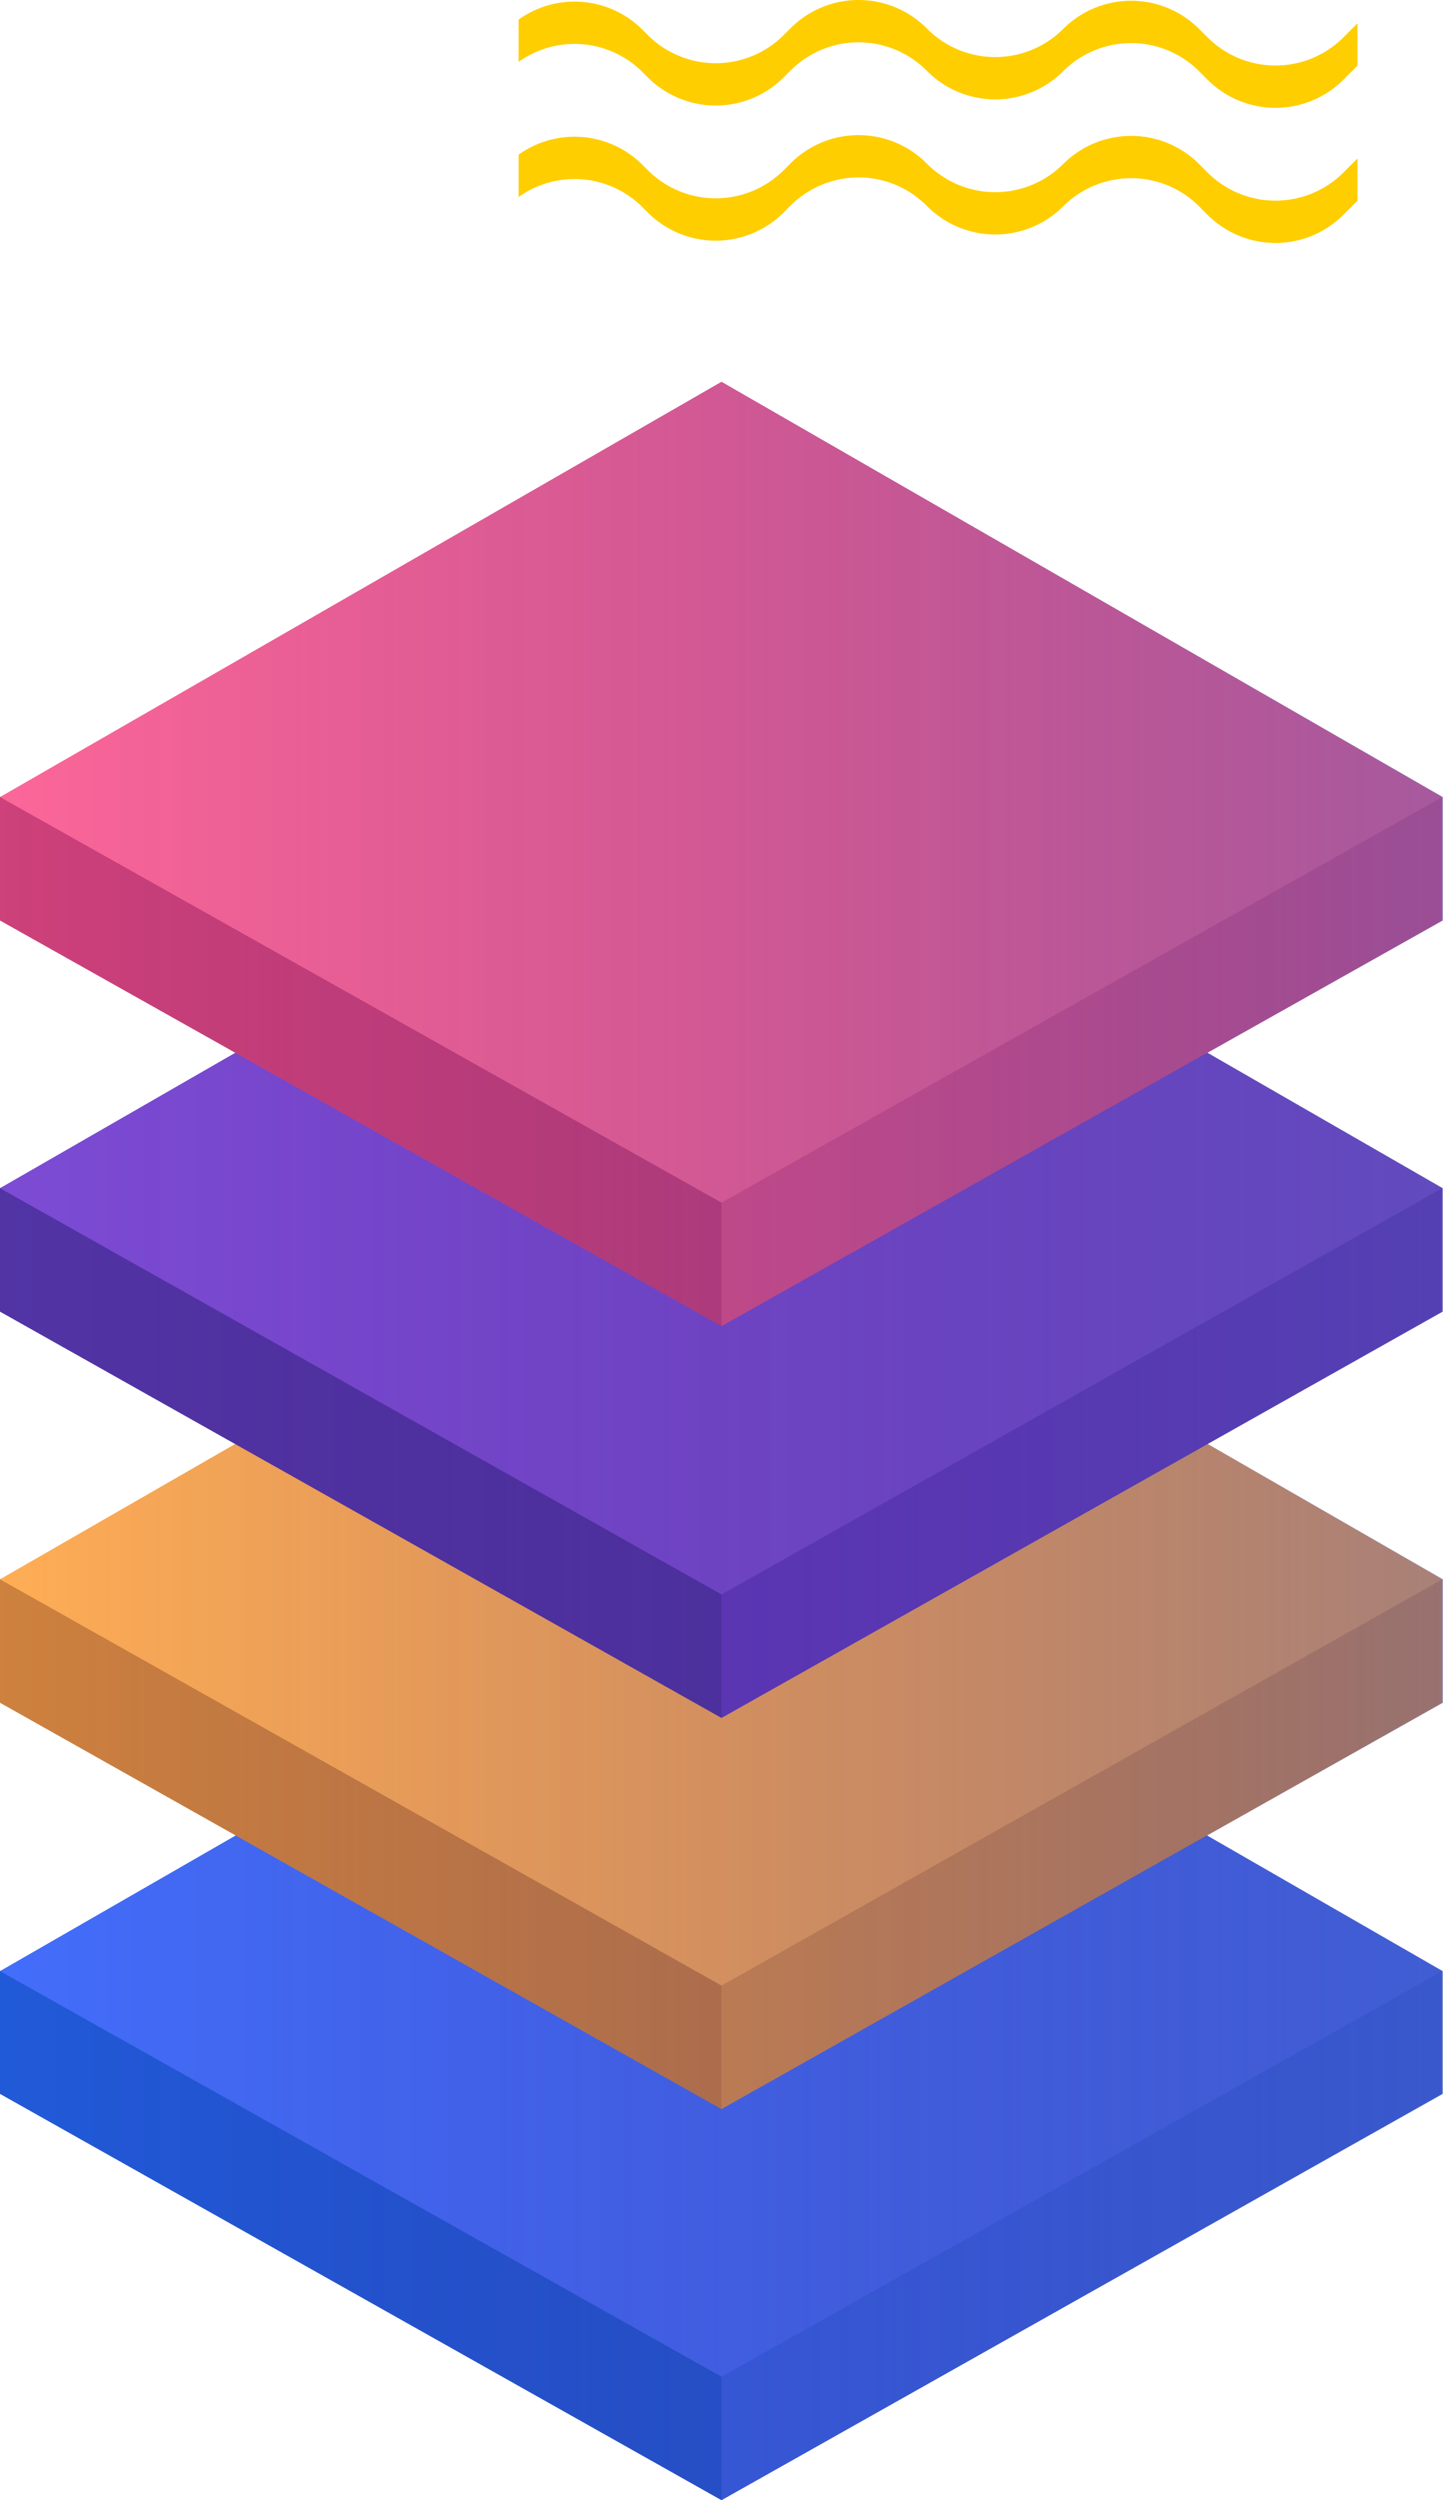 <svg xmlns="http://www.w3.org/2000/svg" xmlns:xlink="http://www.w3.org/1999/xlink" width="296.6" height="513.87" viewBox="0 0 296.6 513.87">
  <defs>
    <linearGradient id="linear-gradient" y1="0.5" x2="1" y2="0.5" gradientUnits="objectBoundingBox">
      <stop offset="0.003" stop-color="#310262" stop-opacity="0"/>
      <stop offset="1" stop-color="#3f49a3"/>
    </linearGradient>
    <linearGradient id="linear-gradient-2" x1="0" y1="0.5" x2="1" y2="0.5" xlink:href="#linear-gradient"/>
    <linearGradient id="linear-gradient-3" x1="0" y1="0.5" x2="1" y2="0.5" xlink:href="#linear-gradient"/>
    <linearGradient id="linear-gradient-4" x1="0" y1="0.5" x2="1" y2="0.5" xlink:href="#linear-gradient"/>
  </defs>
  <g id="Grupo_1074365" data-name="Grupo 1074365" transform="translate(-1123.4 -7921.331)">
    <g id="OBJECTS" transform="translate(1101.5 7982.199)">
      <g id="Grupo_1073023" data-name="Grupo 1073023" transform="translate(21.9 258.907)">
        <path id="Trazado_819445" data-name="Trazado 819445" d="M21.9,265.714v25.237l148.3,83.507V205.6Z" transform="translate(-21.9 -180.363)" fill="#215ad8"/>
        <path id="Trazado_819446" data-name="Trazado 819446" d="M126.5,205.6V374.458l148.158-83.507V265.714Z" transform="translate(21.8 -180.363)" fill="#3565ed"/>
        <path id="Trazado_819447" data-name="Trazado 819447" d="M318.359,273.151,170.2,356.516,21.9,273.151,170.2,187.8Z" transform="translate(-21.9 -187.8)" fill="#436efb"/>
        <path id="Trazado_819448" data-name="Trazado 819448" d="M170.158,187.8,22,273.151v25.237l148.158,83.507,148.3-83.507V273.151Z" transform="translate(-21.858 -187.8)" opacity="0.45" fill="url(#linear-gradient)"/>
      </g>
      <g id="Grupo_1073024" data-name="Grupo 1073024" transform="translate(21.9 178.377)">
        <path id="Trazado_819449" data-name="Trazado 819449" d="M21.9,208.872v25.378l148.3,83.507V148.9Z" transform="translate(-21.9 -123.522)" fill="#ce823e"/>
        <path id="Trazado_819450" data-name="Trazado 819450" d="M126.5,148.9V317.758l148.158-83.507V208.872Z" transform="translate(21.8 -123.522)" fill="#e09346"/>
        <path id="Trazado_819451" data-name="Trazado 819451" d="M318.359,216.351,170.2,299.858,21.9,216.351,170.2,131Z" transform="translate(-21.9 -131)" fill="#ffae55"/>
        <path id="Trazado_819452" data-name="Trazado 819452" d="M170.158,131,22,216.351v25.378l148.158,83.507,148.3-83.507V216.351Z" transform="translate(-21.858 -131)" opacity="0.45" fill="url(#linear-gradient-2)"/>
      </g>
      <g id="Grupo_1073025" data-name="Grupo 1073025" transform="translate(21.9 97.988)">
        <path id="Trazado_819453" data-name="Trazado 819453" d="M21.9,152.172v25.378l148.3,83.507V92.2Z" transform="translate(-21.9 -66.822)" fill="#5234a5"/>
        <path id="Trazado_819454" data-name="Trazado 819454" d="M126.5,92.2V261.058l148.158-83.507V152.172Z" transform="translate(21.8 -66.822)" fill="#653ac1"/>
        <path id="Trazado_819455" data-name="Trazado 819455" d="M318.359,159.651,170.2,243.158,21.9,159.651,170.2,74.3Z" transform="translate(-21.9 -74.3)" fill="#7d4cd5"/>
        <path id="Trazado_819456" data-name="Trazado 819456" d="M170.158,74.3,22,159.651v25.378l148.158,83.507,148.3-83.507V159.651Z" transform="translate(-21.858 -74.3)" opacity="0.45" fill="url(#linear-gradient-3)"/>
      </g>
      <g id="Grupo_1073026" data-name="Grupo 1073026" transform="translate(21.9 17.6)">
        <path id="Trazado_819457" data-name="Trazado 819457" d="M21.9,95.472v25.378l148.3,83.366V35.5Z" transform="translate(-21.9 -10.122)" fill="#ce417a"/>
        <path id="Trazado_819458" data-name="Trazado 819458" d="M126.5,35.5V204.216l148.158-83.366V95.472Z" transform="translate(21.8 -10.122)" fill="#e5538b"/>
        <path id="Trazado_819459" data-name="Trazado 819459" d="M318.359,102.951,170.2,186.316,21.9,102.951,170.2,17.6Z" transform="translate(-21.9 -17.6)" fill="#fc6799"/>
        <path id="Trazado_819460" data-name="Trazado 819460" d="M170.158,17.6,22,102.951v25.378l148.158,83.366,148.3-83.366V102.951Z" transform="translate(-21.858 -17.6)" opacity="0.45" fill="url(#linear-gradient-4)"/>
      </g>
    </g>
    <g id="Grupo_1073032" data-name="Grupo 1073032" transform="translate(925.171 7623.268)">
      <path id="Trazado_818457" data-name="Trazado 818457" d="M172.424,12.356l-2.886,2.886a19.752,19.752,0,0,1-27.934,0L139.867,13.5a19.759,19.759,0,0,0-27.934,0A19.752,19.752,0,0,1,84,13.5l-.158-.158a19.759,19.759,0,0,0-27.934,0l-1.421,1.421a19.752,19.752,0,0,1-27.934,0l-1.1-1.105A19.748,19.748,0,0,0,0,11.581v8.7a19.743,19.743,0,0,1,25.449,2.078l1.1,1.105a19.752,19.752,0,0,0,27.934,0l1.421-1.421a19.752,19.752,0,0,1,27.934,0L84,22.2a19.752,19.752,0,0,0,27.934,0,19.752,19.752,0,0,1,27.934,0L141.6,23.94a19.752,19.752,0,0,0,27.934,0l2.886-2.886Z" transform="translate(304.829 318.275)" fill="#ffce00"/>
      <path id="Trazado_818458" data-name="Trazado 818458" d="M172.424,4.794,169.538,7.68a19.752,19.752,0,0,1-27.934,0l-1.737-1.737a19.752,19.752,0,0,0-27.934,0A19.752,19.752,0,0,1,84,5.943l-.158-.158a19.752,19.752,0,0,0-27.934,0L54.485,7.206a19.752,19.752,0,0,1-27.934,0L25.449,6.1A19.748,19.748,0,0,0,0,4.019v8.7A19.748,19.748,0,0,1,25.449,14.8l1.1,1.105a19.752,19.752,0,0,0,27.934,0l1.421-1.421a19.752,19.752,0,0,1,27.934,0l.158.158a19.752,19.752,0,0,0,27.934,0,19.752,19.752,0,0,1,27.934,0l1.737,1.737a19.752,19.752,0,0,0,27.934,0l2.886-2.886Z" transform="translate(304.829 298.064)" fill="#ffce00"/>
    </g>
  </g>
</svg>
